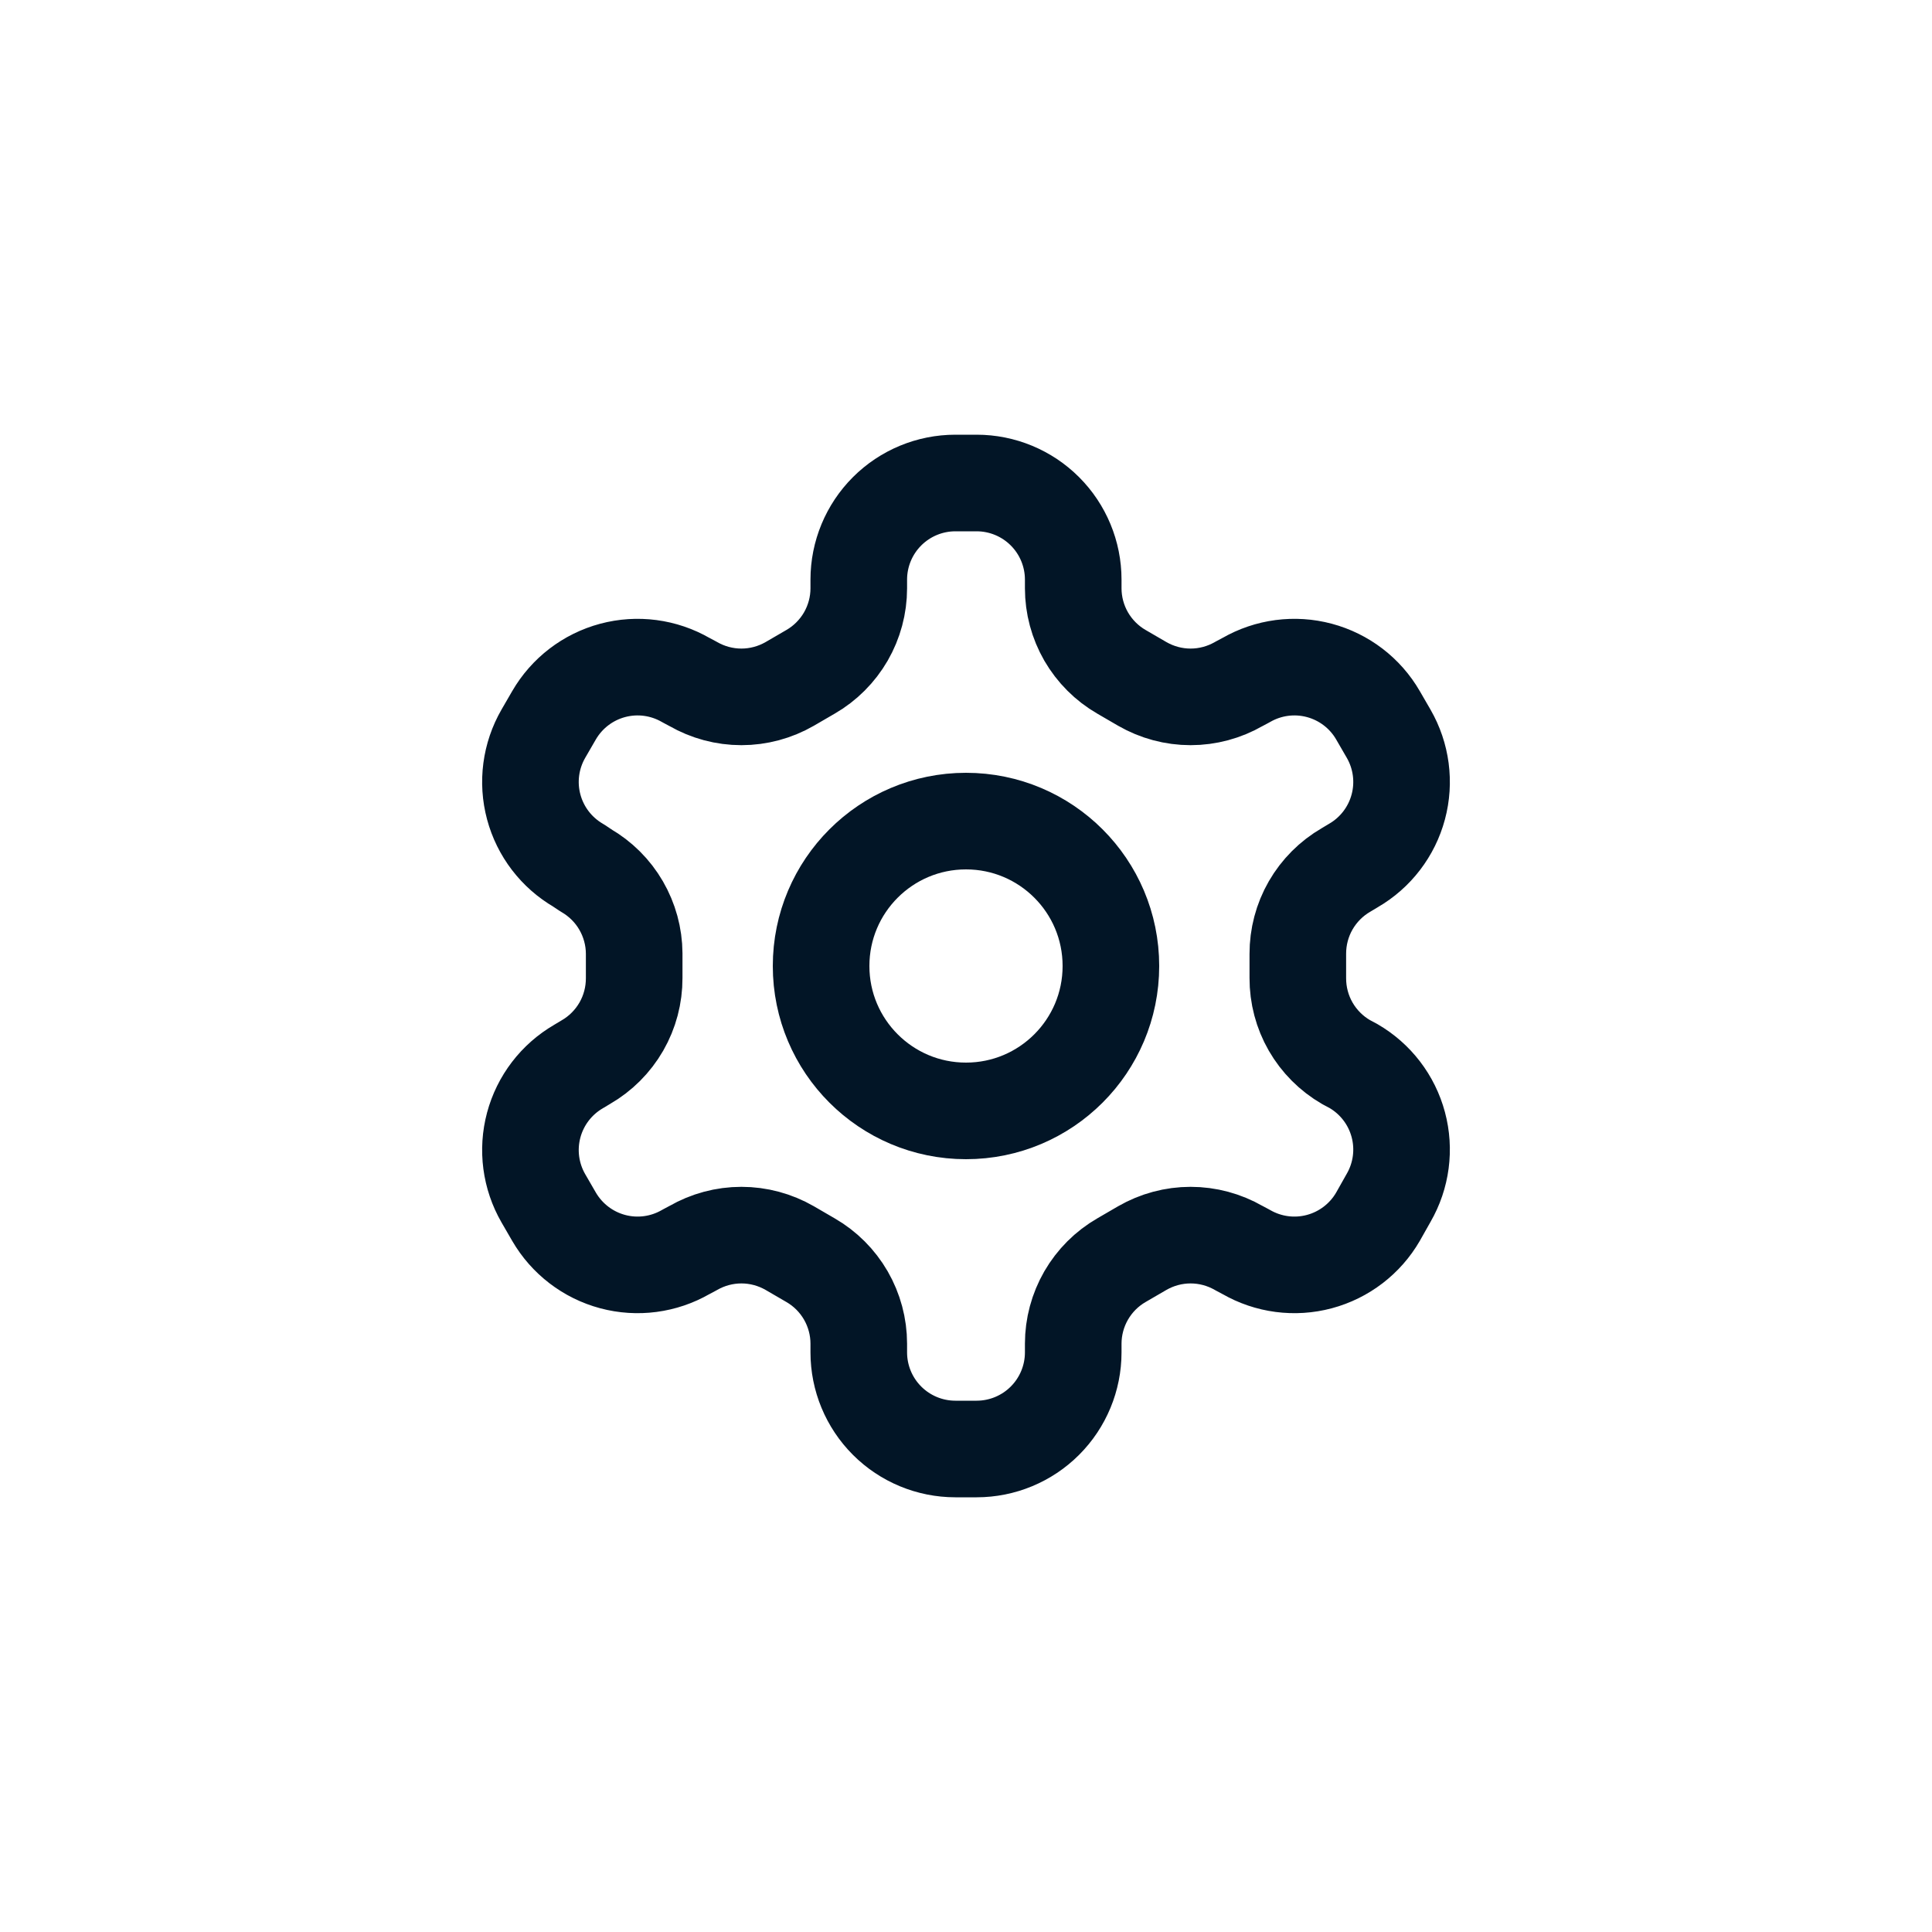 <svg width="40" height="40" viewBox="0 0 40 40" fill="none" xmlns="http://www.w3.org/2000/svg">
<path d="M20.22 10H19.78C19.25 10 18.741 10.211 18.366 10.586C17.991 10.961 17.78 11.47 17.78 12V12.18C17.78 12.531 17.687 12.875 17.512 13.179C17.336 13.482 17.084 13.735 16.78 13.91L16.35 14.16C16.046 14.335 15.701 14.428 15.35 14.428C14.999 14.428 14.654 14.335 14.35 14.16L14.2 14.08C13.741 13.815 13.196 13.743 12.684 13.88C12.172 14.017 11.736 14.351 11.47 14.81L11.25 15.19C10.985 15.649 10.913 16.194 11.05 16.706C11.187 17.218 11.521 17.654 11.98 17.92L12.13 18.02C12.432 18.195 12.684 18.445 12.859 18.747C13.034 19.049 13.128 19.391 13.13 19.74V20.25C13.131 20.602 13.04 20.949 12.864 21.255C12.688 21.56 12.435 21.814 12.13 21.99L11.98 22.08C11.521 22.346 11.187 22.782 11.05 23.294C10.913 23.806 10.985 24.351 11.25 24.81L11.47 25.19C11.736 25.648 12.172 25.983 12.684 26.12C13.196 26.257 13.741 26.185 14.2 25.92L14.35 25.84C14.654 25.665 14.999 25.572 15.35 25.572C15.701 25.572 16.046 25.665 16.35 25.84L16.78 26.09C17.084 26.265 17.336 26.517 17.512 26.821C17.687 27.125 17.78 27.469 17.78 27.82V28C17.78 28.53 17.991 29.039 18.366 29.414C18.741 29.789 19.25 30 19.78 30H20.22C20.75 30 21.259 29.789 21.634 29.414C22.009 29.039 22.22 28.53 22.22 28V27.82C22.22 27.469 22.313 27.125 22.488 26.821C22.664 26.517 22.916 26.265 23.22 26.09L23.65 25.84C23.954 25.665 24.299 25.572 24.65 25.572C25.001 25.572 25.346 25.665 25.65 25.84L25.8 25.92C26.259 26.185 26.804 26.257 27.316 26.12C27.828 25.983 28.265 25.648 28.53 25.19L28.75 24.8C29.015 24.341 29.087 23.796 28.95 23.284C28.813 22.772 28.479 22.336 28.02 22.07L27.87 21.99C27.565 21.814 27.312 21.56 27.136 21.255C26.96 20.949 26.869 20.602 26.87 20.25V19.75C26.869 19.398 26.96 19.051 27.136 18.745C27.312 18.44 27.565 18.186 27.87 18.01L28.02 17.92C28.479 17.654 28.813 17.218 28.95 16.706C29.087 16.194 29.015 15.649 28.75 15.19L28.53 14.81C28.265 14.351 27.828 14.017 27.316 13.88C26.804 13.743 26.259 13.815 25.8 14.08L25.65 14.16C25.346 14.335 25.001 14.428 24.65 14.428C24.299 14.428 23.954 14.335 23.65 14.16L23.22 13.91C22.916 13.735 22.664 13.482 22.488 13.179C22.313 12.875 22.22 12.531 22.22 12.18V12C22.22 11.47 22.009 10.961 21.634 10.586C21.259 10.211 20.75 10 20.22 10Z" stroke="#021526" stroke-width="2" stroke-linecap="round" stroke-linejoin="round"/>
<path d="M20 23C21.657 23 23 21.657 23 20C23 18.343 21.657 17 20 17C18.343 17 17 18.343 17 20C17 21.657 18.343 23 20 23Z" stroke="#021526" stroke-width="2" stroke-linecap="round" stroke-linejoin="round"/>
</svg>
